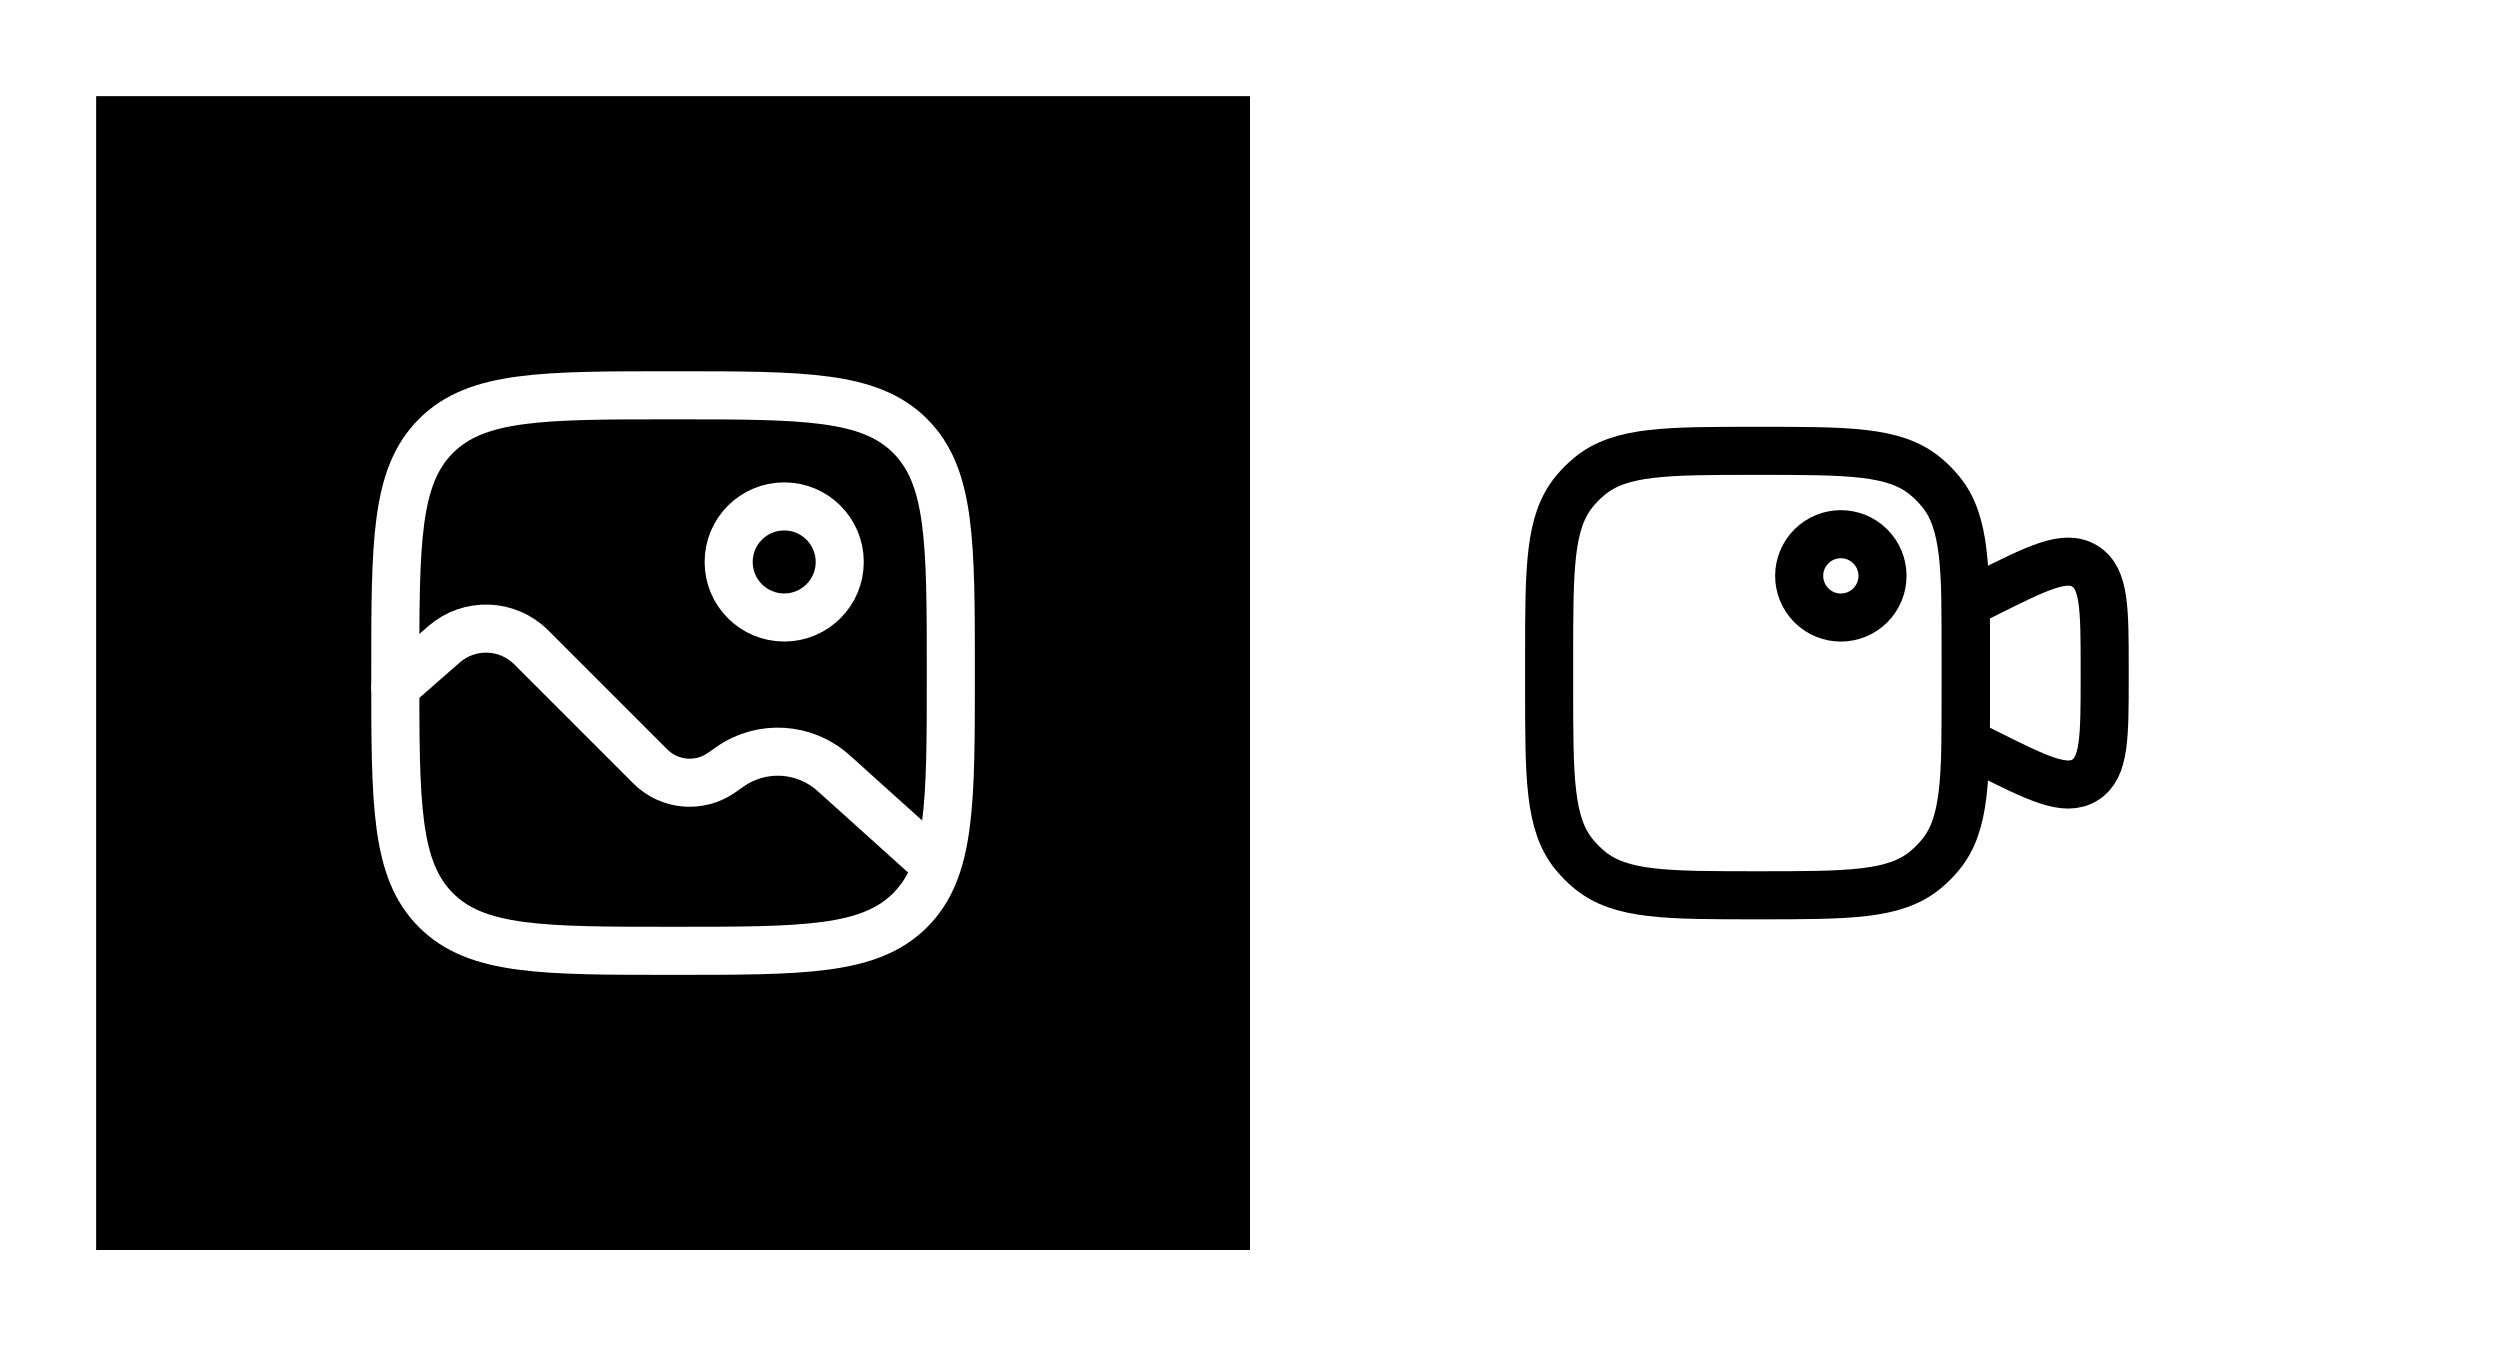 <svg width="78" height="42" viewBox="0 0 78 42" fill="none" xmlns="http://www.w3.org/2000/svg">
<rect width="78" height="42" fill="white"/>
<rect x="39" y="3" width="36" height="36" fill="white"/>
<path d="M61.333 18.834L61.904 18.549C63.59 17.705 64.433 17.284 65.05 17.665C65.666 18.046 65.666 18.988 65.666 20.874V21.127C65.666 23.012 65.666 23.955 65.05 24.336C64.433 24.717 63.59 24.296 61.904 23.452L61.333 23.167V18.834Z" stroke="black" stroke-width="1.5"/>
<path d="M58.353 17.048C58.861 17.555 58.861 18.378 58.353 18.886C57.845 19.394 57.022 19.394 56.515 18.886C56.007 18.378 56.007 17.555 56.515 17.048C57.022 16.54 57.845 16.54 58.353 17.048Z" stroke="black" stroke-width="1.5"/>
<path d="M48.333 20.566C48.333 17.717 48.333 16.293 49.12 15.334C49.264 15.158 49.425 14.997 49.6 14.853C50.559 14.066 51.984 14.066 54.833 14.066C57.682 14.066 59.107 14.066 60.066 14.853C60.241 14.997 60.402 15.158 60.546 15.334C61.333 16.293 61.333 17.717 61.333 20.566V21.433C61.333 24.282 61.333 25.707 60.546 26.666C60.402 26.841 60.241 27.002 60.066 27.146C59.107 27.933 57.682 27.933 54.833 27.933C51.984 27.933 50.559 27.933 49.6 27.146C49.425 27.002 49.264 26.841 49.12 26.666C48.333 25.707 48.333 24.282 48.333 21.433V20.566Z" stroke="black" stroke-width="1.5"/>
<rect x="3" y="3" width="36" height="36" fill="black"/>
<path d="M12.333 21C12.333 16.914 12.333 14.871 13.602 13.602C14.871 12.333 16.914 12.333 21 12.333C25.085 12.333 27.128 12.333 28.397 13.602C29.666 14.871 29.666 16.914 29.666 21C29.666 25.085 29.666 27.128 28.397 28.397C27.128 29.666 25.085 29.666 21 29.666C16.914 29.666 14.871 29.666 13.602 28.397C12.333 27.128 12.333 25.085 12.333 21Z" stroke="white" stroke-width="1.5"/>
<circle cx="24.467" cy="17.533" r="1.733" stroke="white" stroke-width="1.5"/>
<path d="M12.333 21.434L13.851 20.105C14.641 19.415 15.831 19.454 16.573 20.196L20.291 23.914C20.887 24.509 21.824 24.591 22.513 24.106L22.772 23.925C23.763 23.228 25.105 23.309 26.006 24.119L28.8 26.634" stroke="white" stroke-width="1.5" stroke-linecap="round"/>
</svg>
